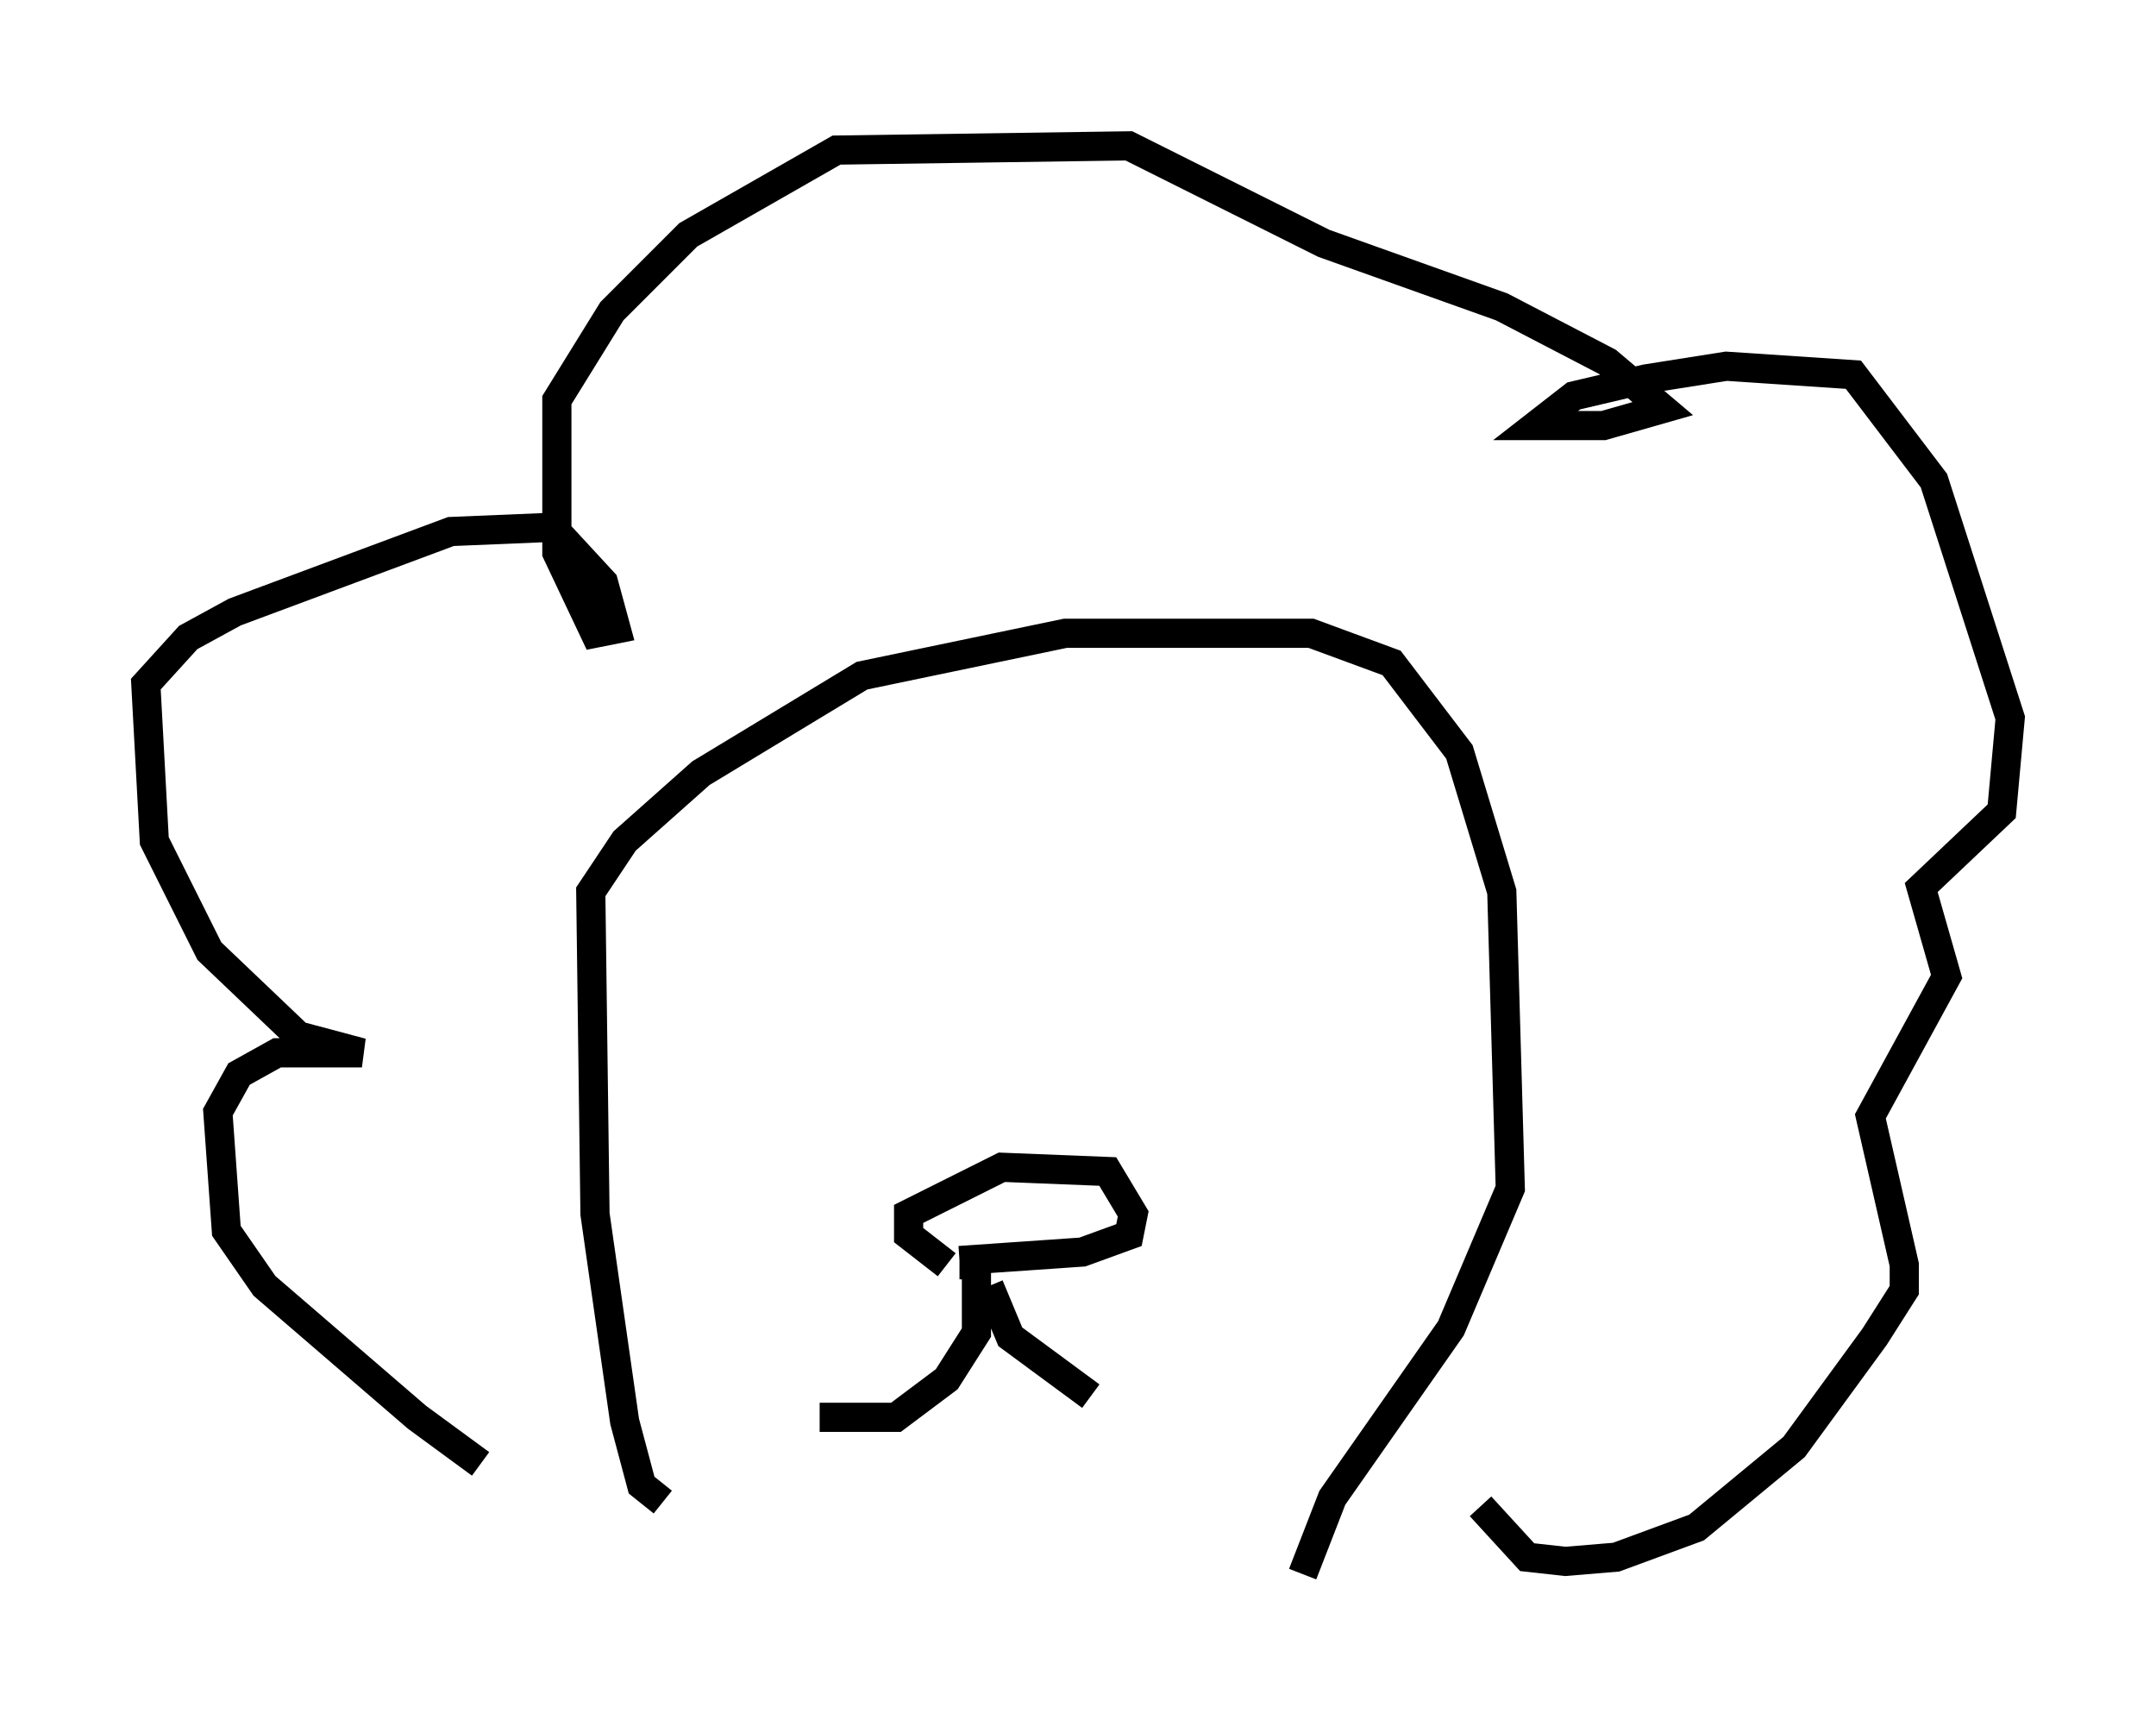 <?xml version="1.0" encoding="utf-8" ?>
<svg baseProfile="full" height="58.95" version="1.1" width="73.91" xmlns="http://www.w3.org/2000/svg" xmlns:ev="http://www.w3.org/2001/xml-events" xmlns:xlink="http://www.w3.org/1999/xlink"><defs /><rect fill="white" height="58.95" width="73.91" x="0" y="0" /><path d="M17.782, 50.173 m-1.307, 0.0 l-2.179, -1.598 -5.229, -4.503 l-1.307, -1.888 -0.291, -4.067 l0.726, -1.307 1.307, -0.726 l2.905, 0.0 -2.179, -0.581 l-3.05, -2.905 -1.888, -3.777 l-0.291, -5.374 1.453, -1.598 l1.598, -0.872 7.408, -2.76 l3.486, -0.145 1.743, 1.888 l0.436, 1.598 -0.726, 0.145 l-1.307, -2.76 0.0, -5.229 l1.888, -3.05 2.615, -2.615 l5.084, -2.905 10.022, -0.145 l6.682, 3.341 6.101, 2.179 l3.631, 1.888 1.888, 1.598 l-2.034, 0.581 -2.324, 0.0 l1.307, -1.017 2.469, -0.581 l2.76, -0.436 4.358, 0.291 l2.76, 3.631 2.615, 8.134 l-0.291, 3.196 -2.76, 2.615 l0.872, 3.05 -2.615, 4.793 l1.162, 5.084 0.0, 0.872 l-1.017, 1.598 -2.76, 3.777 l-3.341, 2.76 -2.76, 1.017 l-1.743, 0.145 -1.307, -0.145 l-1.598, -1.743 m-28.033, -0.145 l-0.726, -0.581 -0.581, -2.179 l-1.017, -7.117 -0.145, -11.039 l1.162, -1.743 2.615, -2.324 l5.52, -3.341 6.972, -1.453 l8.425, 0.0 2.76, 1.017 l2.324, 3.05 1.453, 4.793 l0.291, 10.168 -2.034, 4.793 l-4.067, 5.81 -1.017, 2.615 m-12.201, -10.603 l-1.307, -1.017 0.0, -0.726 l3.196, -1.598 3.631, 0.145 l0.872, 1.453 -0.145, 0.726 l-1.598, 0.581 -4.212, 0.291 m0.0, 0.145 l0.145, 0.0 m0.436, 0.0 l0.0, 2.324 -1.017, 1.598 l-1.743, 1.307 -2.615, 0.0 m5.81, -4.503 l0.726, 1.743 2.76, 2.034 " fill="none" stroke="black" stroke-width="1" /></svg>